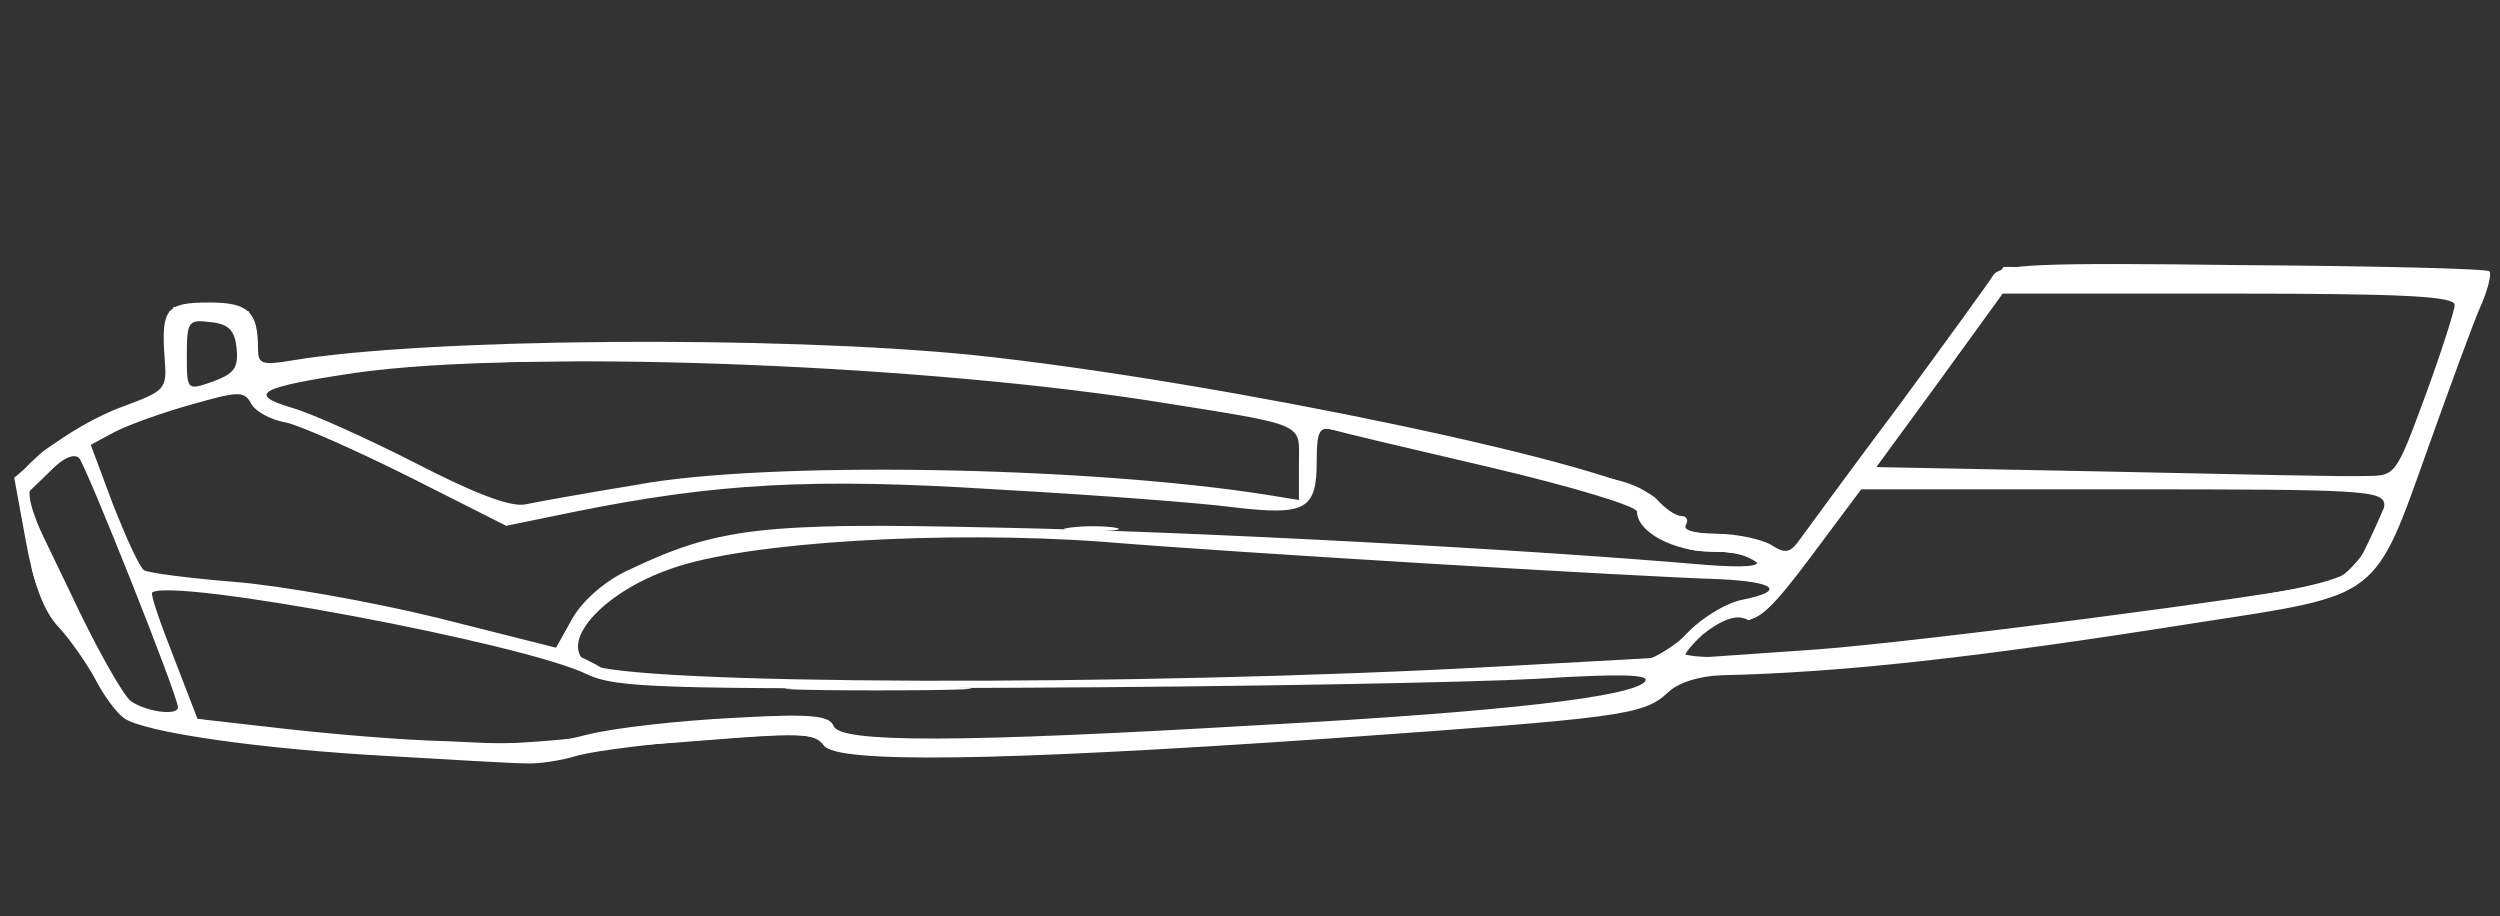 <?xml version="1.0" encoding="UTF-8" standalone="no"?>
<svg
   xmlns:dc="http://purl.org/dc/elements/1.1/"
   xmlns:cc="http://creativecommons.org/ns#"
   xmlns:rdf="http://www.w3.org/1999/02/22-rdf-syntax-ns#"
   xmlns:svg="http://www.w3.org/2000/svg"
   xmlns="http://www.w3.org/2000/svg"
   xmlns:sodipodi="http://sodipodi.sourceforge.net/DTD/sodipodi-0.dtd"
   xmlns:inkscape="http://www.inkscape.org/namespaces/inkscape"
   version="1.0"
   viewBox="0 0 2810 1030"
   preserveAspectRatio="xMinYMin"
   id="svg72"
   sodipodi:docname="side.svg"
   inkscape:version="0.92.3 (2405546, 2018-03-11)">
  <rect x="0" y="0" width="2810" height="1030" fill="#333333" stroke="none"/>
  <defs
     id="defs76" />
  <sodipodi:namedview
     pagecolor="#000000"
     bordercolor="#666666"
     borderopacity="1"
     objecttolerance="10"
     gridtolerance="10"
     guidetolerance="10"
     inkscape:pageopacity="0"
     inkscape:pageshadow="2"
     inkscape:window-width="1920"
     inkscape:window-height="1137"
     id="namedview74"
     showgrid="false"
     inkscape:zoom="0.24839858"
     inkscape:cx="635.61683"
     inkscape:cy="484.22143"
     inkscape:window-x="-8"
     inkscape:window-y="-8"
     inkscape:window-maximized="1"
     inkscape:current-layer="layer101" />
  <g
     id="layer101"
     fill="#040404"
     stroke="none" />
  <g
     id="layer102"
     fill="#606060"
     stroke="none"
     style="fill:#ffffff">
    <path
       d="M440 850 c-149 -8 -279 -27 -301 -43 -9 -7 -23 -26 -32 -44 -10 -18 -28 -44 -41 -58 -17 -18 -28 -48 -37 -97 l-13 -71 36 -31 c20 -17 58 -39 86 -49 48 -18 50 -19 47 -55 -4 -55 2 -62 50 -62 44 0 55 10 55 52 0 17 4 19 39 13 151 -25 544 -28 764 -6 277 29 737 126 769 162 9 10 21 19 28 19 6 0 8 5 5 10 -4 6 10 10 35 10 22 0 49 6 60 12 17 11 22 10 34 -7 8 -11 57 -78 111 -150 53 -72 100 -137 105 -145 7 -13 48 -15 281 -12 150 1 275 4 277 7 3 3 -2 22 -11 42 -9 21 -34 90 -57 154 -62 174 -53 167 -261 199 -246 39 -398 56 -535 59 -24 1 -48 8 -60 20 -27 25 -53 28 -379 51 -377 26 -554 28 -569 8 -10 -14 -28 -15 -126 -7 -63 4 -131 13 -150 18 -19 6 -46 10 -60 9 -14 0 -81 -4 -150 -8z m219 -24 c31 -8 105 -16 164 -19 89 -5 109 -3 114 9 7 19 138 19 479 -1 277 -15 419 -32 433 -49 7 -8 -28 -9 -122 -3 -73 4 -334 9 -582 10 -406 2 -453 0 -485 -15 -71 -35 -467 -109 -489 -92 -2 2 9 34 24 72 l27 70 97 11 c53 6 134 13 181 14 47 2 89 4 94 5 4 1 34 -4 65 -12z m-459 -31 c0 -13 -103 -271 -111 -280 -6 -6 -19 0 -35 17 l-27 26 52 108 c28 60 59 115 68 122 17 12 53 17 53 7z m1487 -46 l182 -10 30 -30 c16 -16 43 -32 60 -35 49 -10 36 -20 -26 -23 -96 -3 -549 -30 -693 -42 -178 -13 -401 0 -485 30 -79 27 -129 85 -94 107 39 24 616 26 1026 3z m355 -19 c118 -9 505 -59 576 -75 24 -6 62 -59 62 -87 0 -17 -21 -18 -294 -18 l-294 0 -56 75 c-44 59 -61 75 -76 70 -11 -4 -29 4 -47 19 -15 14 -23 25 -18 26 6 0 72 -5 147 -10z m-1334 -90 c99 -47 149 -53 411 -47 213 4 593 24 799 42 42 3 61 2 57 -5 -3 -5 -26 -10 -50 -10 -44 0 -85 -22 -85 -45 0 -6 -73 -28 -162 -49 -90 -21 -171 -40 -180 -43 -15 -4 -18 2 -18 35 0 55 -12 62 -95 52 -39 -5 -158 -14 -267 -20 -205 -13 -314 -7 -476 26 l-73 15 -107 -54 c-60 -30 -123 -58 -140 -62 -18 -3 -36 -13 -40 -22 -8 -14 -15 -13 -68 2 -32 9 -71 23 -86 31 l-26 14 25 67 c15 38 30 71 35 74 5 3 51 9 101 13 51 4 153 22 227 40 l135 34 19 -34 c12 -20 37 -42 64 -54z m7 -95 c145 -27 504 -21 708 11 l37 6 0 -41 c0 -47 12 -42 -170 -71 -274 -42 -705 -57 -890 -31 -108 16 -123 24 -73 39 22 6 84 34 139 62 66 34 107 50 124 47 14 -3 70 -13 125 -22z m2011 -100 c18 -49 33 -96 33 -102 1 -10 -56 -13 -253 -13 l-255 0 -71 98 -71 97 258 5 c142 3 273 6 292 5 34 0 34 -1 67 -90z m-2460 -53 c-2 -21 -9 -28 -30 -30 -24 -3 -26 -1 -26 37 0 40 0 40 29 30 24 -9 29 -15 27 -37z"
       id="path5"
       style="fill:#ffffff" />
  </g>
  <g
     id="layer103"
     fill="#999999"
     stroke="none"
     style="fill:#ffffff">
    <path
       d="M280 834 c-126 -17 -151 -28 -176 -77 -9 -17 -26 -43 -39 -57 -12 -14 -25 -41 -29 -60 -19 -108 -19 -104 6 -127 13 -13 51 -34 84 -47 l59 -24 5 -49 5 -48 40 0 c38 0 40 2 45 33 3 18 8 33 13 34 4 0 51 -5 105 -12 118 -16 458 -16 637 -1 230 21 548 78 788 142 21 6 37 16 37 24 0 8 7 15 15 15 8 0 15 5 15 10 0 6 17 10 37 10 20 0 44 7 54 16 10 9 22 13 27 10 5 -3 62 -77 126 -166 l118 -160 271 2 c175 2 271 7 270 13 -8 33 -106 293 -120 316 -10 16 -31 33 -48 38 -52 17 -458 71 -595 80 -107 7 -137 12 -159 29 -34 25 -140 37 -496 57 -333 19 -429 19 -448 1 -11 -12 -34 -12 -133 -4 -205 17 -391 17 -514 2z m425 -12 c28 -6 87 -13 133 -15 74 -5 85 -3 101 15 19 19 24 19 248 8 273 -14 575 -36 623 -46 48 -9 68 -26 43 -35 -15 -6 -15 -8 -2 -8 9 -1 31 -15 49 -31 18 -16 37 -30 44 -30 6 0 -4 10 -21 21 -18 12 -33 26 -33 31 0 17 212 0 485 -38 204 -29 254 -39 271 -56 17 -15 124 -285 124 -312 0 -3 -116 -6 -258 -6 l-257 0 -77 105 -77 104 77 4 77 3 -81 2 -80 2 -55 75 c-51 70 -82 99 -76 72 1 -7 10 -15 20 -19 16 -7 16 -8 0 -28 -12 -14 -30 -20 -57 -20 -33 0 -45 -6 -67 -31 -23 -27 -43 -35 -160 -64 -153 -37 -450 -89 -619 -106 -163 -18 -604 -18 -707 0 -64 10 -83 17 -83 30 -1 13 -3 12 -12 -4 -7 -11 -11 -35 -9 -52 2 -32 1 -33 -34 -33 l-37 0 3 46 3 47 -52 19 c-29 11 -52 24 -52 29 0 6 -4 8 -9 5 -5 -3 -21 4 -36 15 -20 17 -25 27 -20 46 9 38 92 208 108 221 7 6 33 14 58 17 24 3 52 8 63 11 31 10 237 22 316 19 41 -2 98 -8 125 -13z"
       id="path8"
       style="fill:#ffffff" />
    <path
       d="M903 773 c48 -2 125 -2 170 0 45 1 6 3 -88 3 -93 0 -130 -2 -82 -3z"
       id="path10"
       style="fill:#ffffff" />
    <path
       d="M713 763 c9 -2 25 -2 35 0 9 3 1 5 -18 5 -19 0 -27 -2 -17 -5z"
       id="path12"
       style="fill:#ffffff" />
    <path
       d="M1368 763 c39 -2 105 -2 145 0 39 1 7 3 -73 3 -80 0 -112 -2 -72 -3z"
       id="path14"
       style="fill:#ffffff" />
    <path
       d="M640 745 c-33 -19 -10 -19 26 0 16 8 22 15 14 15 -8 -1 -26 -7 -40 -15z"
       id="path16"
       style="fill:#ffffff" />
    <path
       d="M1667 753 c18 -2 50 -2 70 0 21 2 7 4 -32 4 -38 0 -55 -2 -38 -4z"
       id="path18"
       style="fill:#ffffff" />
    <path
       d="M660 676 c17 -21 70 -49 78 -42 3 3 1 6 -5 6 -6 0 -28 12 -49 26 -21 15 -32 19 -24 10z"
       id="path20"
       style="fill:#ffffff" />
    <path
       d="M198 653 c12 -2 30 -2 40 0 9 3 -1 5 -23 4 -22 0 -30 -2 -17 -4z"
       id="path22"
       style="fill:#ffffff" />
    <path
       d="M1808 633 c12 -2 32 -2 45 0 12 2 2 4 -23 4 -25 0 -35 -2 -22 -4z"
       id="path24"
       style="fill:#ffffff" />
    <path
       d="M1643 623 c15 -2 39 -2 55 0 15 2 2 4 -28 4 -30 0 -43 -2 -27 -4z"
       id="path26"
       style="fill:#ffffff" />
    <path
       d="M1483 613 c15 -2 37 -2 50 0 12 2 0 4 -28 4 -27 0 -38 -2 -22 -4z"
       id="path28"
       style="fill:#ffffff" />
    <path
       d="M1328 603 c12 -2 30 -2 40 0 9 3 -1 5 -23 4 -22 0 -30 -2 -17 -4z"
       id="path30"
       style="fill:#ffffff" />
    <path
       d="M928 593 c17 -2 47 -2 65 0 17 2 3 4 -33 4 -36 0 -50 -2 -32 -4z"
       id="path32"
       style="fill:#ffffff" />
    <path
       d="M1203 593 c15 -2 37 -2 50 0 12 2 0 4 -28 4 -27 0 -38 -2 -22 -4z"
       id="path34"
       style="fill:#ffffff" />
    <path
       d="M458 529 c-32 -16 -58 -32 -58 -34 0 -5 119 52 129 61 13 12 -22 -1 -71 -27z"
       id="path36"
       style="fill:#ffffff" />
    <path
       d="M1243 543 c9 -2 25 -2 35 0 9 3 1 5 -18 5 -19 0 -27 -2 -17 -5z"
       id="path38"
       style="fill:#ffffff" />
    <path
       d="M1078 533 c12 -2 30 -2 40 0 9 3 -1 5 -23 4 -22 0 -30 -2 -17 -4z"
       id="path40"
       style="fill:#ffffff" />
  </g>
  <g
     id="layer104"
     fill="#e1e1e1"
     stroke="none"
     style="fill:#ffffff">
    <path
       d="M550 840 c52 -4 122 -10 155 -13 l60 -6 -50 10 c-27 6 -97 12 -155 13 l-105 3 95 -7z"
       id="path43"
       style="fill:#ffffff" />
    <path
       d="M926 834 c-13 -12 -29 -15 -69 -10 -37 3 -43 3 -22 -3 47 -13 93 -12 97 2 3 8 38 14 104 18 l99 5 -97 2 c-77 2 -100 -1 -112 -14z"
       id="path45"
       style="fill:#ffffff" />
    <path
       d="M348 833 c17 -2 47 -2 65 0 17 2 3 4 -33 4 -36 0 -50 -2 -32 -4z"
       id="path47"
       style="fill:#ffffff" />
    <path
       d="M1183 833 c26 -2 68 -2 95 0 26 2 4 3 -48 3 -52 0 -74 -1 -47 -3z"
       id="path49"
       style="fill:#ffffff" />
    <path
       d="M215 823 c-53 -7 -86 -25 -102 -57 -8 -17 -27 -43 -41 -58 -14 -15 -29 -47 -33 -70 -4 -24 -11 -55 -15 -70 -8 -36 27 -69 107 -100 l59 -23 0 -47 0 -48 45 0 45 0 0 36 c0 36 1 36 33 30 17 -4 64 -9 102 -11 l70 -4 -75 9 c-41 6 -87 14 -102 19 -33 12 -38 7 -38 -36 0 -31 -2 -33 -35 -33 -35 0 -35 0 -35 45 0 39 -3 47 -25 55 -63 24 -112 50 -129 69 -18 19 -18 25 -5 63 7 24 12 50 11 59 -2 10 6 23 16 31 11 7 28 31 40 54 29 57 44 66 130 80 69 10 50 17 -23 7z"
       id="path51"
       style="fill:#ffffff" />
    <path
       d="M1425 820 c55 -4 129 -7 165 -7 59 0 57 1 -25 8 -49 4 -124 7 -165 6 -73 0 -72 -1 25 -7z"
       id="path53"
       style="fill:#ffffff" />
    <path
       d="M1661 806 c2 -2 35 -6 73 -9 41 -3 63 -1 55 4 -13 8 -137 13 -128 5z"
       id="path55"
       style="fill:#ffffff" />
    <path
       d="M1826 783 c12 -2 30 -13 40 -24 15 -16 29 -19 103 -17 l86 1 -80 7 c-82 6 -115 15 -115 31 0 5 -12 8 -27 8 -22 -1 -24 -3 -7 -6z"
       id="path57"
       style="fill:#ffffff" />
    <path
       d="M2100 733 c68 -6 532 -73 542 -79 11 -7 34 -52 53 -105 36 -99 75 -213 75 -221 0 -4 -117 -8 -259 -8 l-259 0 -124 169 c-120 165 -123 169 -141 150 -12 -12 -31 -19 -57 -19 -39 0 -80 -26 -80 -50 0 -5 -17 -14 -37 -19 -34 -9 -256 -63 -308 -74 -19 -5 -19 -5 1 -6 11 0 91 16 178 38 140 34 161 42 186 70 22 24 37 31 65 31 19 0 44 5 55 12 10 7 21 10 23 8 2 -3 55 -75 117 -160 63 -85 118 -158 124 -162 15 -10 508 -10 523 0 9 6 -1 44 -36 143 -52 144 -72 189 -93 207 -17 14 -486 83 -548 80 l-45 -1 45 -4z"
       id="path59"
       style="fill:#ffffff" />
    <path
       d="M1300 445 c-36 -7 -54 -13 -40 -13 14 0 57 5 95 12 39 8 57 14 40 14 -16 0 -59 -6 -95 -13z"
       id="path61"
       style="fill:#ffffff" />
    <path
       d="M1183 423 c9 -2 25 -2 35 0 9 3 1 5 -18 5 -19 0 -27 -2 -17 -5z"
       id="path63"
       style="fill:#ffffff" />
    <path
       d="M1093 413 c15 -2 37 -2 50 0 12 2 0 4 -28 4 -27 0 -38 -2 -22 -4z"
       id="path65"
       style="fill:#ffffff" />
    <path
       d="M957 403 c18 -2 50 -2 70 0 21 2 7 4 -32 4 -38 0 -55 -2 -38 -4z"
       id="path67"
       style="fill:#ffffff" />
    <path
       d="M593 393 c59 -2 155 -2 215 0 59 1 10 3 -108 3 -118 0 -167 -2 -107 -3z"
       id="path69"
       style="fill:#ffffff" />
  </g>
</svg>
